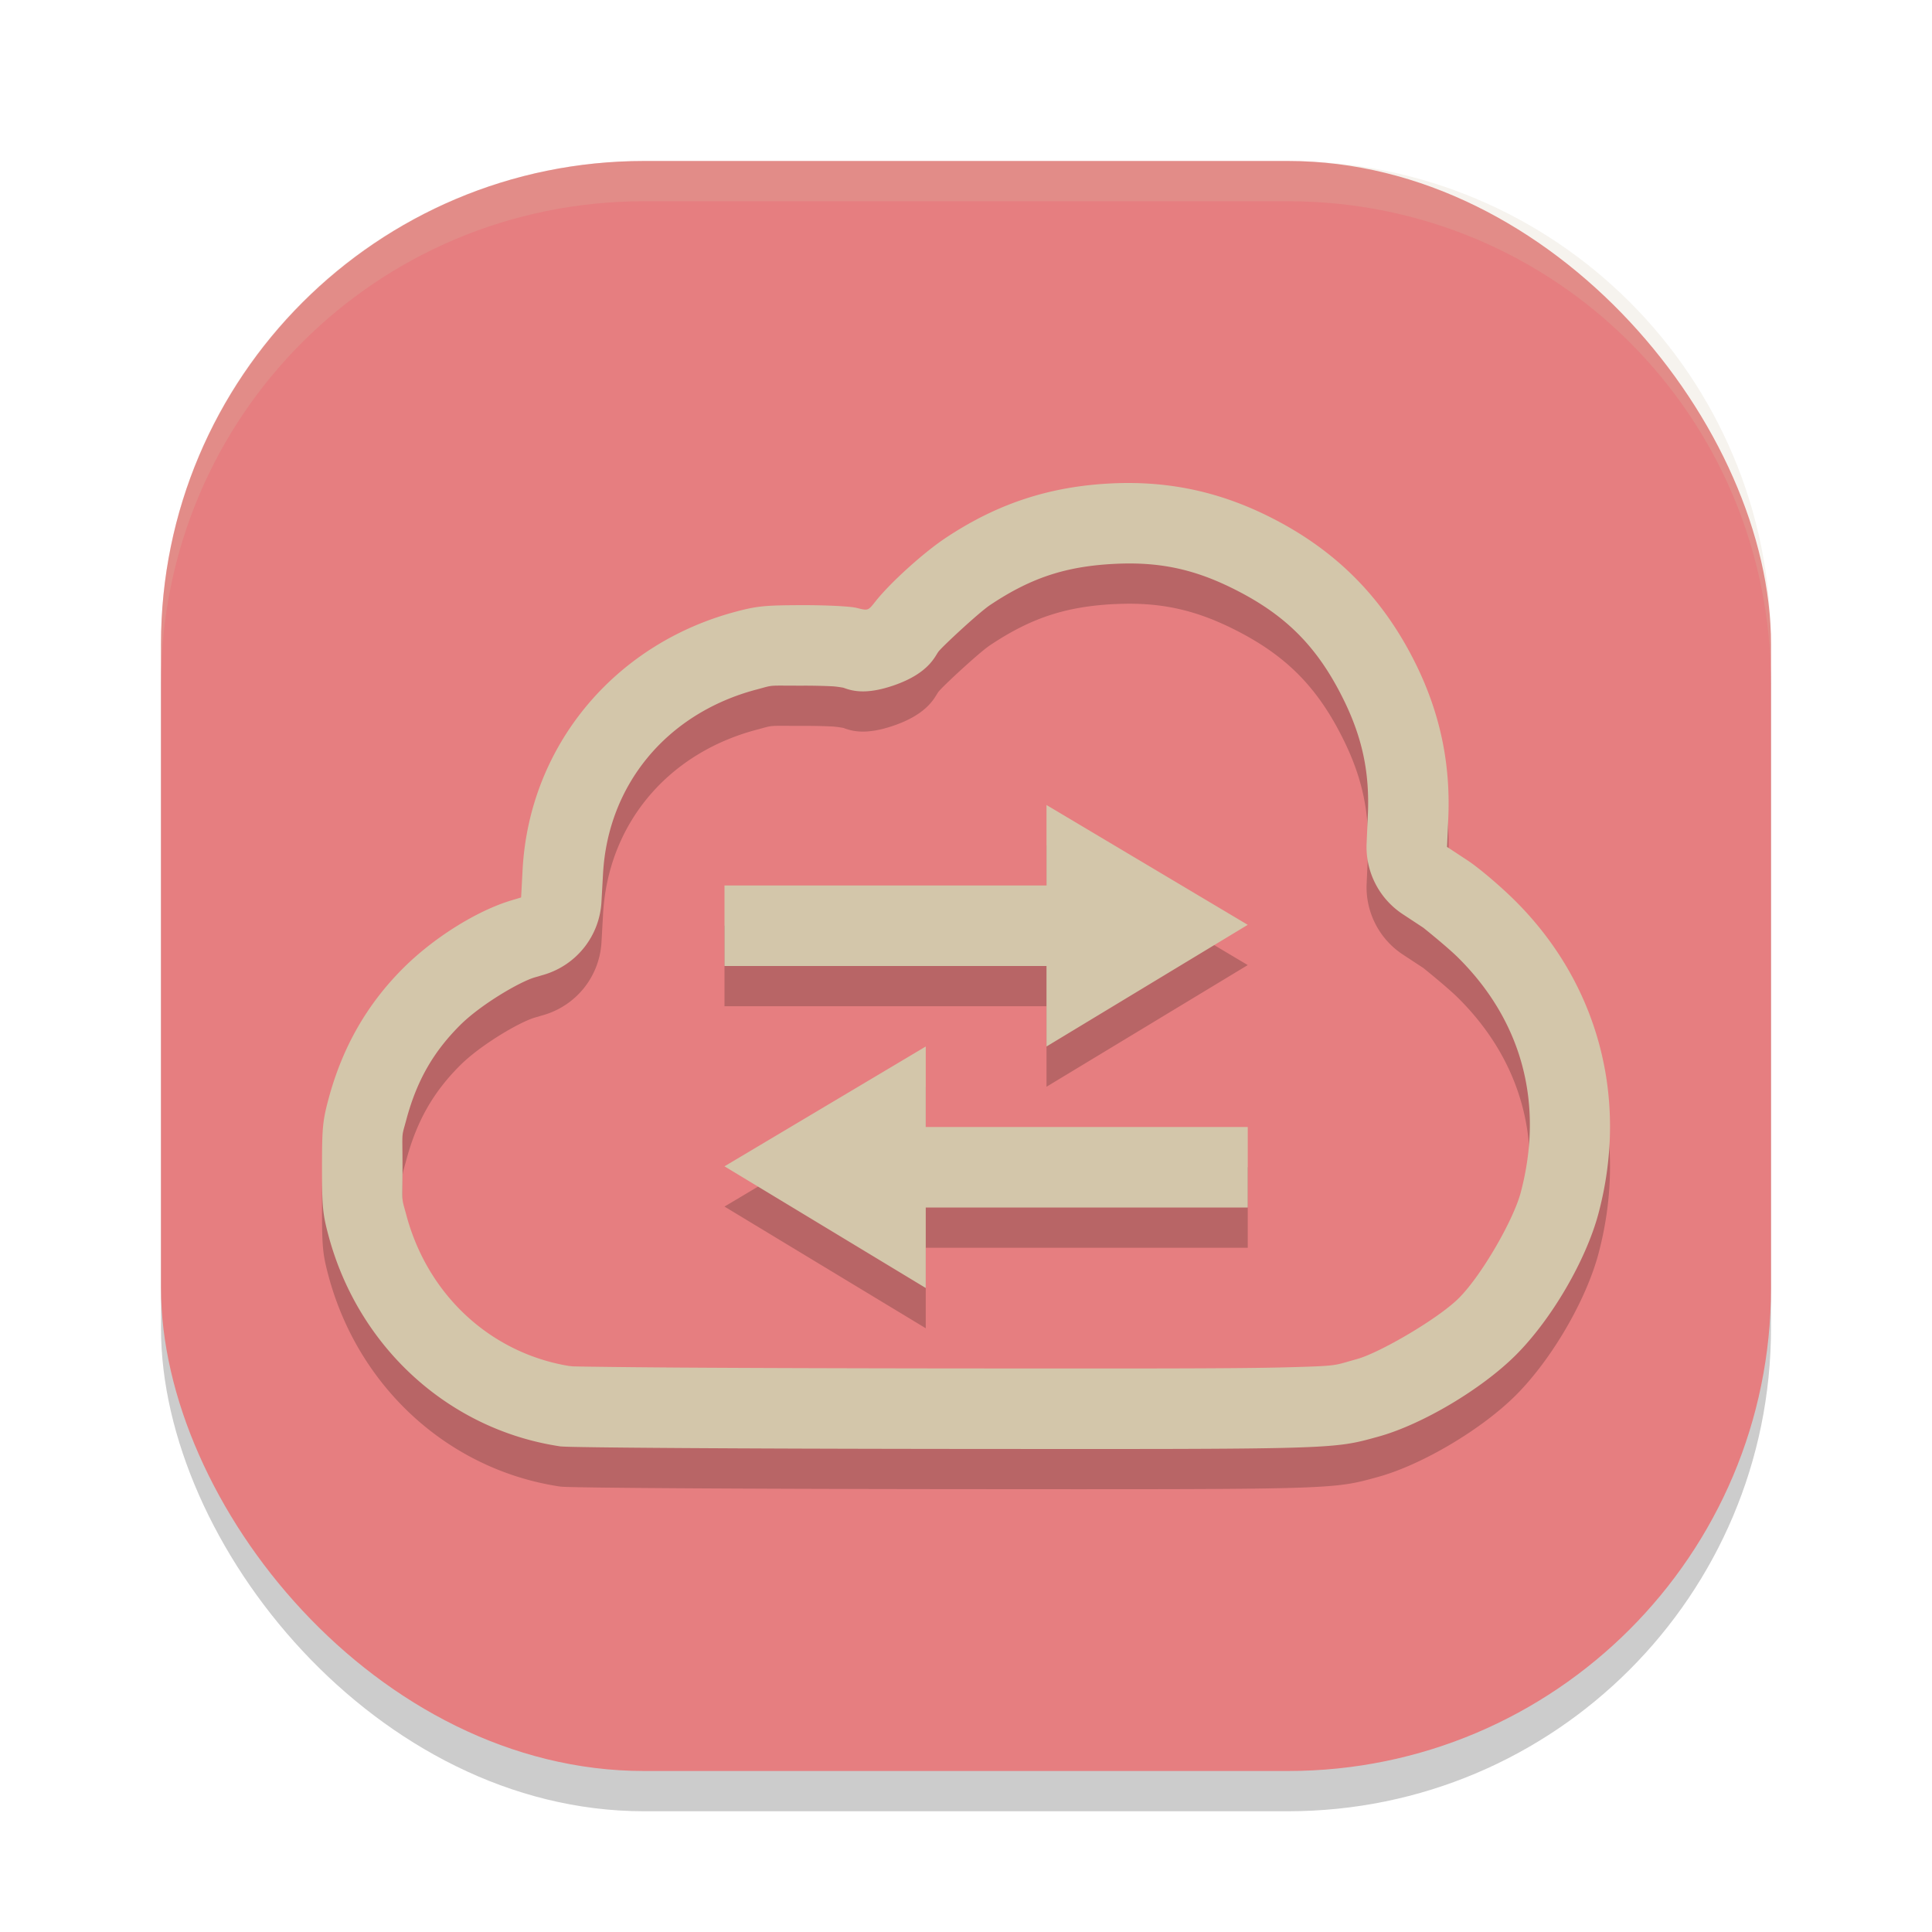 <svg xmlns="http://www.w3.org/2000/svg" width="48" height="48" version="1">
 <rect style="opacity:0.2" width="40" height="40" x="4" y="5" rx="12" ry="12"/>
 <rect style="fill:#e67e80" width="40" height="40" x="4" y="4" rx="12" ry="12"/>
 <path style="opacity:0.2;fill:#d3c6aa" d="M 16,4 C 9.352,4 4,9.352 4,16 v 1 C 4,10.352 9.352,5 16,5 h 16 c 6.648,0 12,5.352 12,12 V 16 C 44,9.352 38.648,4 32,4 Z"/>
 <path style="opacity:0.2" d="m 27.617,13.01 c -1.545,0.074 -2.85,0.505 -4.135,1.363 -0.546,0.365 -1.369,1.11 -1.732,1.57 -0.183,0.232 -0.182,0.232 -0.463,0.16 -0.158,-0.04 -0.743,-0.07 -1.344,-0.068 -0.941,0.002 -1.135,0.021 -1.67,0.164 -3.024,0.807 -5.123,3.347 -5.289,6.402 l -0.037,0.695 -0.24,0.072 c -0.861,0.258 -1.935,0.93 -2.691,1.686 C 9.114,25.955 8.505,27.023 8.162,28.302 8.017,28.844 8,29.022 8,30.002 c 0,0.98 0.017,1.158 0.162,1.699 0.746,2.784 3.006,4.832 5.779,5.236 v -0.002 c 0.204,0.03 4.48,0.057 9.506,0.062 9.791,0.008 9.649,0.012 10.797,-0.305 1.084,-0.299 2.567,-1.179 3.416,-2.027 0.888,-0.888 1.746,-2.358 2.055,-3.523 0.757,-2.857 -0.009,-5.719 -2.082,-7.773 -0.366,-0.363 -0.895,-0.81 -1.174,-0.994 l -0.508,-0.334 0.031,-0.703 C 36.042,19.984 35.783,18.741 35.188,17.523 34.359,15.829 33.156,14.629 31.461,13.801 30.229,13.199 28.989,12.944 27.617,13.01 Z m 0.094,1.998 c 1.068,-0.051 1.916,0.123 2.873,0.59 1.345,0.657 2.149,1.461 2.807,2.805 0.461,0.941 0.64,1.802 0.594,2.848 l -0.031,0.703 a 2,2 0 0 0 0.898,1.76 l 0.508,0.334 c 7.43e-4,4.89e-4 0.598,0.479 0.865,0.744 1.588,1.574 2.143,3.626 1.557,5.84 -0.181,0.682 -0.973,2.057 -1.535,2.619 -0.514,0.514 -1.968,1.36 -2.533,1.516 -0.592,0.163 -0.421,0.168 -1.682,0.203 -1.26,0.036 -3.687,0.033 -8.58,0.029 -2.51,-0.003 -4.835,-0.011 -6.553,-0.021 -0.859,-0.005 -1.566,-0.013 -2.066,-0.02 -0.25,-0.003 -0.449,-0.006 -0.582,-0.01 -0.035,-8.75e-4 -0.076,-0.007 -0.121,-0.012 C 12.203,34.614 10.632,33.194 10.094,31.183 9.967,30.71 10,30.959 10,30.002 c 0,-0.957 -0.033,-0.706 0.094,-1.18 0.262,-0.976 0.674,-1.691 1.336,-2.352 0.506,-0.506 1.467,-1.071 1.85,-1.186 l 0.238,-0.07 a 2,2 0 0 0 1.426,-1.809 l 0.039,-0.695 c 0.12,-2.203 1.57,-3.981 3.807,-4.578 a 2,2 0 0 0 0.002,0 c 0.463,-0.124 0.241,-0.096 1.156,-0.098 a 2,2 0 0 0 0.002,0 c 0.265,-6.61e-4 0.533,0.005 0.73,0.016 0.099,0.005 0.221,0.026 0.273,0.035 0.198,0.073 0.541,0.188 1.256,-0.059 0.875,-0.302 1.02,-0.727 1.111,-0.844 l 0.002,-0.002 c 0.108,-0.135 1.001,-0.966 1.271,-1.146 1.02,-0.682 1.89,-0.968 3.117,-1.027 z M 26,21 v 2 h -8 v 2 h 8 v 2 l 5,-3.023 z m -3,6 -5,2.977 5,3.023 v -2 h 8 v -2 h -8 z m -8.793,7.953 c 0.02,0.003 -0.002,2.07e-4 0.023,0.004 a 2,2 0 0 0 -0.008,0 c -0.005,-7.89e-4 -0.01,-0.003 -0.016,-0.004 z"/>
 <path style="fill:#d3c6aa" d="M 27.617 12.01 C 26.073 12.084 24.767 12.515 23.482 13.373 C 22.936 13.738 22.113 14.483 21.75 14.943 C 21.567 15.175 21.568 15.175 21.287 15.104 C 21.129 15.064 20.544 15.034 19.943 15.035 C 19.002 15.037 18.809 15.056 18.273 15.199 C 15.249 16.006 13.151 18.547 12.984 21.602 L 12.947 22.297 L 12.707 22.369 C 11.846 22.627 10.772 23.299 10.016 24.055 C 9.114 24.956 8.505 26.023 8.162 27.303 C 8.017 27.844 8 28.022 8 29.002 C 8 29.982 8.017 30.16 8.162 30.701 C 8.908 33.485 11.168 35.533 13.941 35.938 L 13.941 35.936 C 14.145 35.965 18.422 35.993 23.447 35.998 C 33.238 36.006 33.096 36.01 34.244 35.693 C 35.328 35.394 36.811 34.514 37.66 33.666 C 38.549 32.778 39.406 31.308 39.715 30.143 C 40.472 27.286 39.705 24.424 37.633 22.369 C 37.267 22.006 36.738 21.559 36.459 21.375 L 35.951 21.041 L 35.982 20.338 C 36.042 18.984 35.783 17.741 35.188 16.523 C 34.359 14.83 33.156 13.629 31.461 12.801 C 30.229 12.199 28.989 11.945 27.617 12.01 z M 27.711 14.008 C 28.779 13.957 29.627 14.13 30.584 14.598 C 31.929 15.255 32.733 16.059 33.391 17.402 C 33.851 18.344 34.031 19.205 33.984 20.25 L 33.953 20.953 A 2 2 0 0 0 34.852 22.713 L 35.359 23.047 C 35.36 23.047 35.958 23.526 36.225 23.791 C 37.813 25.365 38.368 27.417 37.781 29.631 C 37.6 30.313 36.809 31.688 36.246 32.25 C 35.732 32.764 34.278 33.61 33.713 33.766 C 33.121 33.929 33.292 33.933 32.031 33.969 C 30.771 34.004 28.345 34.002 23.451 33.998 C 20.941 33.995 18.616 33.988 16.898 33.977 C 16.039 33.971 15.332 33.964 14.832 33.957 C 14.582 33.954 14.383 33.951 14.25 33.947 C 14.215 33.946 14.174 33.94 14.129 33.936 C 12.203 33.614 10.632 32.194 10.094 30.184 C 9.967 29.71 10 29.959 10 29.002 C 10 28.045 9.967 28.296 10.094 27.822 C 10.355 26.846 10.768 26.132 11.43 25.471 C 11.936 24.965 12.897 24.4 13.279 24.285 L 13.518 24.215 A 2 2 0 0 0 14.943 22.406 L 14.982 21.711 C 15.102 19.508 16.552 17.729 18.789 17.133 A 2 2 0 0 0 18.791 17.133 C 19.254 17.009 19.032 17.037 19.947 17.035 A 2 2 0 0 0 19.949 17.035 C 20.214 17.034 20.482 17.041 20.68 17.051 C 20.778 17.056 20.901 17.077 20.953 17.086 C 21.152 17.159 21.495 17.274 22.209 17.027 C 23.084 16.725 23.229 16.3 23.32 16.184 L 23.322 16.182 C 23.43 16.046 24.324 15.216 24.594 15.035 C 25.614 14.353 26.484 14.067 27.711 14.008 z M 26 20 L 26 22 L 18 22 L 18 24 L 26 24 L 26 26 L 31 22.977 L 26 20 z M 23 26 L 18 28.977 L 23 32 L 23 30 L 31 30 L 31 28 L 23 28 L 23 26 z M 14.207 33.953 C 14.228 33.956 14.205 33.953 14.23 33.957 A 2 2 0 0 0 14.223 33.957 C 14.217 33.956 14.212 33.954 14.207 33.953 z"/>
</svg>
